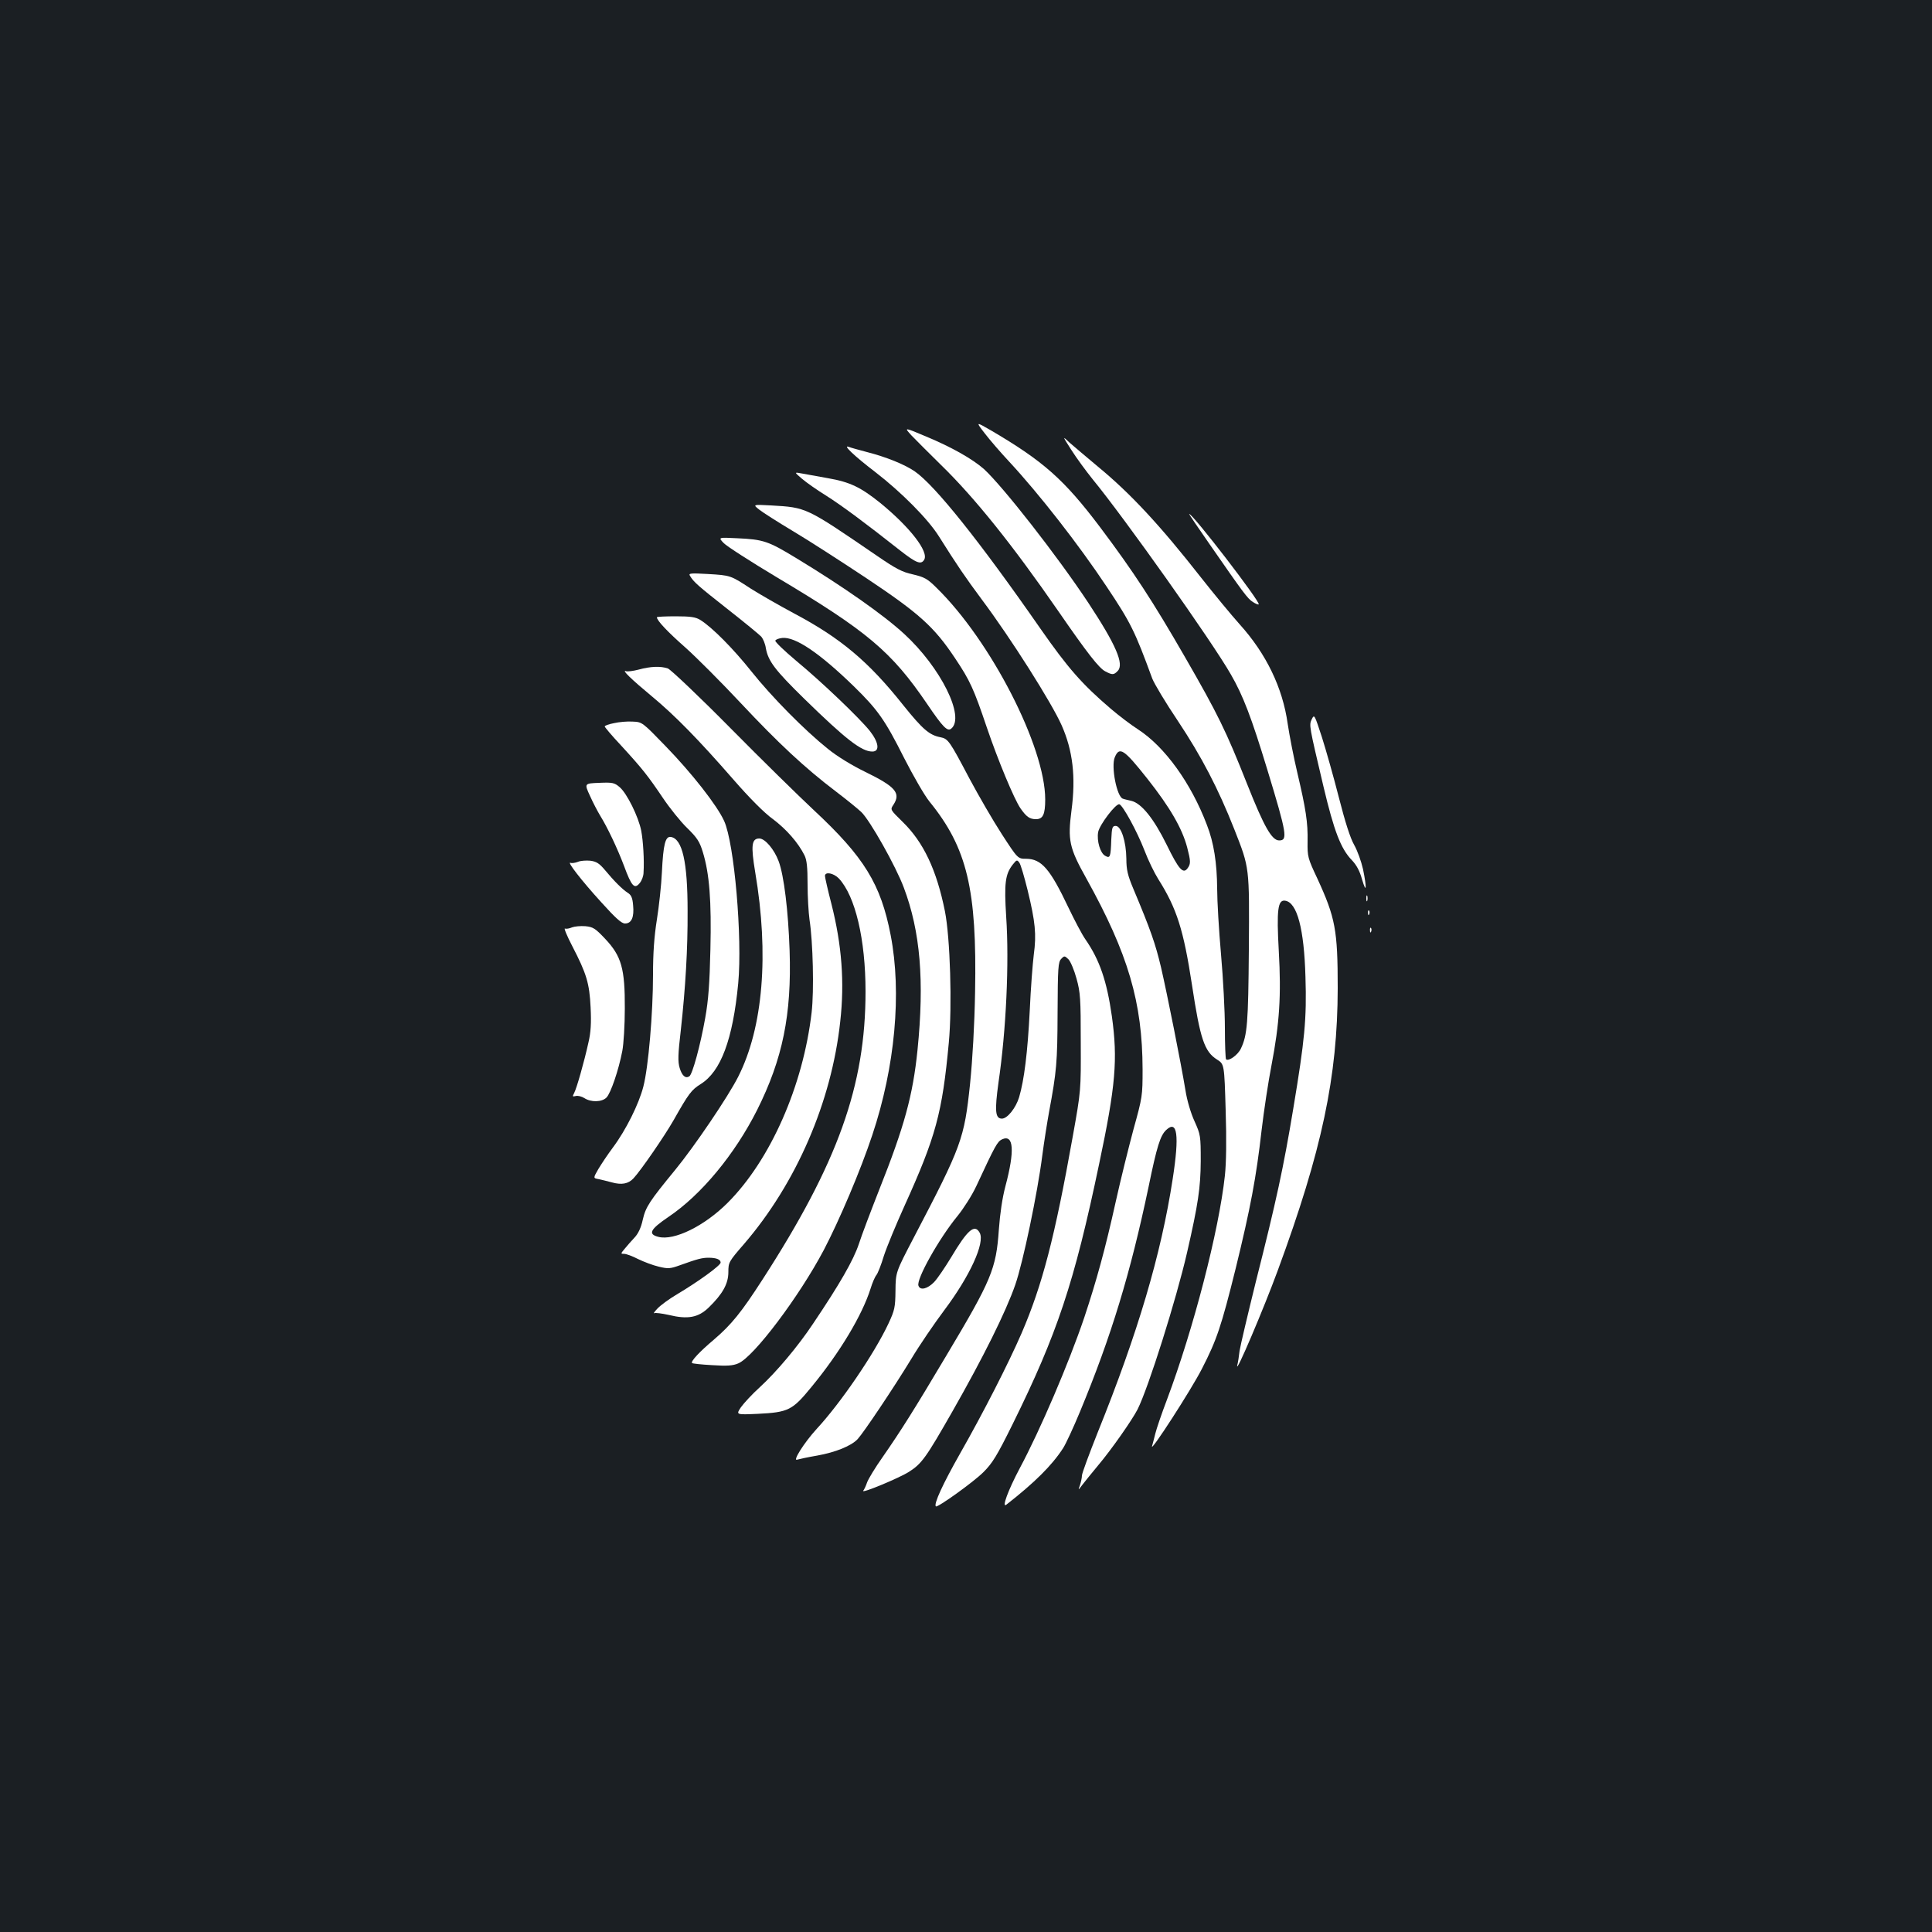 <?xml version="1.0" standalone="no"?>
<!DOCTYPE svg PUBLIC "-//W3C//DTD SVG 20010904//EN"
 "http://www.w3.org/TR/2001/REC-SVG-20010904/DTD/svg10.dtd">
<svg version="1.0" xmlns="http://www.w3.org/2000/svg"
 width="1000pt" height="1000pt" viewBox="0 0 1000 1000"
 preserveAspectRatio="xMidYMid meet">
<rect width="100%" height="100%" fill="#1b1f23"/>
<g transform="translate(0,1000) scale(0.1,-0.1)"
fill="#ffffff" stroke="none">
<path d="M5097 7757 c26 -34 83 -100 127 -147 154 -166 358 -427 503 -645 127
-190 147 -232 237 -477 10 -26 69 -125 133 -220 121 -182 208 -348 292 -561
79 -201 78 -191 75 -622 -3 -380 -8 -443 -41 -512 -15 -33 -64 -68 -77 -56 -3
4 -6 76 -6 162 0 86 -9 257 -20 381 -11 124 -20 277 -20 340 -1 133 -17 238
-53 330 -82 217 -219 406 -357 495 -36 23 -99 71 -140 106 -150 128 -223 212
-364 414 -317 456 -547 743 -651 815 -52 36 -149 75 -247 100 -42 11 -85 23
-95 27 -33 12 26 -45 137 -130 135 -104 273 -243 329 -332 97 -154 136 -211
222 -327 152 -203 362 -535 414 -652 58 -131 74 -267 51 -441 -20 -154 -12
-193 77 -352 217 -391 290 -641 291 -988 0 -137 -1 -144 -47 -310 -25 -93 -67
-262 -92 -375 -55 -248 -99 -407 -163 -600 -80 -236 -227 -580 -334 -780 -60
-113 -95 -208 -69 -188 146 114 236 203 294 293 14 22 53 106 87 188 163 393
261 717 355 1164 43 210 61 266 91 294 58 55 69 -26 34 -252 -60 -392 -181
-800 -389 -1315 -44 -111 -81 -210 -81 -222 0 -11 -5 -33 -10 -49 -10 -28 -10
-28 11 0 12 16 48 60 81 100 71 84 177 236 206 292 57 114 200 568 256 811 58
253 70 336 71 474 0 131 -1 137 -32 206 -19 41 -39 108 -47 160 -23 140 -94
496 -127 639 -29 121 -53 191 -143 405 -29 69 -36 98 -36 155 -1 89 -27 170
-55 170 -18 0 -20 -8 -23 -70 -3 -91 -6 -99 -31 -85 -26 13 -45 78 -37 123 7
38 92 150 110 144 18 -6 91 -139 129 -237 20 -53 53 -120 72 -150 96 -152 131
-262 175 -550 42 -277 64 -343 129 -384 38 -24 38 -24 45 -263 5 -154 3 -273
-4 -338 -31 -285 -162 -792 -300 -1160 -27 -71 -54 -150 -60 -175 -6 -25 -14
-54 -17 -65 -11 -39 203 292 258 400 77 150 100 218 175 520 76 311 106 468
134 715 12 102 35 253 51 335 42 219 51 362 38 592 -12 215 -5 267 33 261 62
-9 98 -146 105 -394 7 -218 -4 -328 -63 -682 -51 -307 -87 -474 -194 -897 -42
-170 -80 -331 -84 -357 -3 -27 -8 -60 -12 -75 -11 -55 138 296 210 492 229
622 309 1001 310 1460 0 301 -12 365 -106 569 -49 104 -51 112 -50 190 2 99
-9 169 -53 356 -19 80 -41 194 -50 254 -26 186 -111 362 -248 514 -43 48 -133
157 -200 242 -213 272 -366 436 -532 573 -60 50 -127 107 -149 126 -38 36 -38
36 10 -39 26 -41 76 -109 109 -150 166 -202 619 -841 716 -1011 63 -109 106
-221 189 -494 101 -332 106 -365 61 -365 -38 0 -78 70 -166 292 -109 275 -151
361 -321 656 -167 290 -267 443 -439 672 -187 248 -294 343 -567 503 -78 45
-78 45 -31 -16z m842 -1788 c117 -148 180 -257 206 -356 18 -70 19 -84 2 -107
-23 -32 -46 -6 -108 121 -67 136 -131 216 -184 228 -16 4 -36 8 -43 11 -31 9
-62 166 -42 214 24 58 47 43 169 -111z"/>
<path d="M4717 7747 c22 -23 90 -91 152 -152 176 -171 373 -417 610 -760 149
-216 210 -294 242 -310 36 -19 44 -19 64 2 35 35 -9 136 -152 353 -163 246
-442 602 -540 692 -59 52 -166 113 -298 168 -116 49 -116 49 -78 7z"/>
<path d="M4151 7522 c22 -19 79 -59 126 -88 79 -50 198 -138 383 -284 82 -64
107 -74 123 -48 27 41 -74 170 -227 295 -101 81 -156 108 -271 128 -49 9 -109
20 -133 24 -42 8 -42 8 -1 -27z"/>
<path d="M3930 7362 c19 -15 96 -64 171 -109 76 -45 247 -155 381 -244 276
-184 353 -253 462 -417 77 -115 96 -157 164 -358 57 -168 141 -370 174 -418
30 -43 47 -56 80 -56 36 0 48 24 48 102 0 273 -282 822 -563 1096 -47 47 -63
55 -122 69 -56 12 -89 30 -184 95 -373 255 -365 251 -551 262 -94 5 -94 5 -60
-22z"/>
<path d="M6261 7183 c177 -255 196 -281 224 -299 14 -9 28 -15 30 -12 11 10
-341 468 -360 468 -2 0 46 -71 106 -157z"/>
<path d="M3746 7189 c15 -16 138 -95 273 -176 470 -280 595 -385 780 -657 82
-121 105 -144 125 -127 72 60 -54 315 -243 489 -106 98 -315 245 -561 394
-143 87 -169 96 -304 102 -99 5 -99 5 -70 -25z"/>
<path d="M3571 7020 c19 -32 39 -50 194 -172 88 -69 167 -134 176 -144 9 -11
20 -37 23 -59 12 -67 48 -114 198 -261 215 -210 297 -274 353 -274 40 0 34 47
-13 107 -55 68 -246 251 -380 362 -62 52 -111 99 -109 105 2 6 18 12 36 14 68
7 194 -79 370 -250 125 -122 162 -175 261 -372 47 -92 105 -193 131 -225 195
-240 246 -454 236 -986 -3 -170 -13 -346 -26 -475 -30 -285 -43 -321 -291
-795 -94 -180 -94 -180 -95 -275 -1 -87 -4 -101 -36 -170 -74 -158 -248 -412
-371 -545 -66 -72 -129 -172 -101 -160 10 3 56 13 103 21 95 17 176 50 209 85
32 35 185 263 277 414 43 72 121 186 172 254 132 176 211 348 183 400 -26 48
-63 16 -148 -127 -31 -51 -70 -109 -88 -128 -34 -35 -72 -45 -81 -19 -13 32
106 244 202 361 31 38 75 107 97 154 99 213 109 231 134 243 60 27 66 -59 17
-243 -16 -60 -28 -142 -34 -225 -14 -202 -37 -259 -272 -652 -170 -286 -236
-390 -329 -524 -39 -55 -75 -115 -81 -132 -6 -18 -15 -37 -20 -43 -12 -17 189
67 237 98 66 42 88 73 225 313 159 279 276 514 325 655 40 115 115 473 140
670 9 69 25 170 35 225 39 210 43 254 44 512 1 236 3 264 19 280 16 17 18 16
37 -2 11 -11 30 -56 42 -100 20 -72 22 -104 22 -330 1 -250 1 -250 -41 -485
-94 -527 -158 -771 -265 -1020 -70 -161 -199 -413 -319 -624 -89 -157 -137
-261 -125 -273 8 -8 195 126 246 177 47 47 70 84 152 250 230 466 318 729 447
1345 86 406 97 542 66 765 -26 182 -63 291 -137 398 -17 24 -56 98 -88 165
-95 200 -139 251 -218 252 -44 0 -44 0 -127 128 -46 71 -120 199 -166 285
-104 197 -111 208 -151 216 -58 11 -93 42 -192 165 -180 227 -326 349 -566
476 -80 43 -181 101 -225 129 -104 68 -103 68 -222 75 -88 5 -100 4 -92 -9z
m1748 -1628 c40 -164 46 -229 32 -332 -6 -47 -16 -177 -21 -290 -11 -218 -29
-361 -55 -449 -17 -56 -61 -111 -89 -111 -35 0 -38 40 -18 186 40 271 56 622
40 859 -11 174 -5 220 34 270 20 25 22 26 34 10 7 -9 26 -74 43 -143z"/>
<path d="M3400 6805 c0 -17 57 -77 148 -157 56 -50 185 -179 286 -287 194
-207 332 -336 493 -458 54 -41 113 -89 131 -106 45 -43 179 -281 220 -391 86
-228 107 -483 71 -841 -24 -235 -68 -396 -199 -725 -42 -107 -90 -233 -105
-280 -28 -83 -97 -204 -237 -412 -78 -117 -189 -249 -275 -328 -40 -36 -83
-83 -98 -104 -26 -39 -26 -39 87 -34 159 8 179 18 278 139 149 181 263 373
306 509 9 30 23 62 30 70 7 8 25 53 39 100 15 46 63 162 106 257 163 360 196
481 230 846 18 191 7 543 -20 680 -43 214 -111 358 -219 463 -64 63 -65 63
-48 88 40 61 12 94 -146 171 -68 33 -145 80 -193 119 -121 97 -290 268 -396
401 -93 117 -204 229 -264 266 -24 15 -50 19 -127 19 -54 0 -98 -2 -98 -5z"/>
<path d="M3305 6534 c-27 -7 -57 -11 -65 -8 -25 9 30 -44 135 -131 117 -97
240 -222 422 -431 82 -94 159 -172 204 -204 69 -52 130 -121 163 -187 12 -24
16 -62 16 -150 0 -65 5 -147 10 -183 18 -116 24 -368 11 -480 -44 -380 -213
-764 -435 -986 -120 -120 -277 -197 -358 -176 -56 14 -43 39 53 104 169 114
342 323 458 553 132 264 179 493 168 825 -7 205 -29 389 -57 463 -23 61 -70
117 -100 117 -40 0 -44 -37 -21 -175 72 -425 41 -803 -88 -1058 -52 -103 -226
-360 -326 -482 -133 -162 -153 -192 -168 -258 -9 -42 -24 -73 -43 -93 -16 -17
-39 -43 -51 -58 -21 -25 -21 -26 -2 -26 11 0 43 -12 72 -27 29 -14 76 -32 106
-39 49 -12 60 -11 110 7 89 32 114 39 148 39 41 0 63 -9 63 -25 0 -15 -116
-99 -227 -165 -39 -23 -84 -56 -100 -73 -15 -16 -23 -27 -17 -24 6 3 39 -1 75
-9 99 -24 153 -14 207 38 72 70 102 123 102 184 0 50 2 54 81 145 271 315 453
736 498 1151 23 205 8 397 -45 607 -19 73 -34 140 -34 147 0 24 45 15 72 -13
85 -91 138 -315 138 -585 0 -487 -143 -887 -534 -1492 -109 -169 -160 -232
-251 -310 -75 -63 -121 -113 -113 -121 2 -3 49 -8 104 -11 77 -5 107 -3 135 9
80 33 315 345 443 587 80 153 190 411 251 595 118 353 153 736 95 1035 -51
264 -137 404 -398 647 -75 70 -270 261 -432 425 -162 164 -308 302 -323 308
-37 13 -91 11 -152 -6z"/>
<path d="M6790 6278 c-15 -32 -15 -30 60 -348 55 -232 90 -323 147 -382 24
-25 41 -56 53 -100 23 -78 25 -45 5 53 -9 40 -29 96 -46 126 -20 35 -46 116
-79 245 -27 106 -67 247 -88 313 -38 116 -39 119 -52 93z"/>
<path d="M3178 6257 c-27 -5 -48 -13 -48 -17 0 -4 38 -49 85 -99 111 -121 139
-157 216 -271 35 -52 91 -122 125 -155 52 -51 65 -70 82 -126 34 -111 45 -251
39 -504 -4 -173 -10 -261 -27 -355 -25 -141 -66 -291 -82 -301 -20 -13 -38 3
-50 43 -10 33 -9 70 6 197 24 219 36 418 35 616 0 253 -27 374 -87 383 -28 4
-39 -37 -46 -183 -3 -66 -15 -176 -26 -245 -14 -87 -20 -174 -20 -285 0 -200
-24 -479 -50 -579 -23 -90 -90 -225 -158 -316 -27 -36 -60 -86 -75 -111 -27
-47 -27 -47 1 -52 15 -3 46 -11 69 -17 50 -14 85 -8 112 21 39 42 160 218 207
300 79 140 93 158 141 188 104 65 166 230 194 521 22 236 -20 725 -73 841 -37
81 -167 247 -303 387 -120 124 -121 125 -170 127 -28 2 -71 -2 -97 -8z"/>
<path d="M3054 5880 c16 -36 40 -81 52 -101 38 -61 90 -171 124 -261 39 -106
54 -122 81 -89 11 13 20 37 20 55 4 64 -2 163 -12 216 -14 72 -74 194 -112
226 -27 23 -37 25 -106 22 -77 -3 -77 -3 -47 -68z"/>
<path d="M2991 5539 c-14 -5 -30 -8 -38 -5 -21 9 56 -91 160 -205 73 -81 104
-109 122 -109 34 0 48 33 42 94 -3 39 -10 54 -28 65 -28 18 -70 60 -119 119
-28 33 -43 43 -75 47 -22 2 -51 0 -64 -6z"/>
<path d="M7072 5350 c0 -14 2 -19 5 -12 2 6 2 18 0 25 -3 6 -5 1 -5 -13z"/>
<path d="M7081 5274 c0 -11 3 -14 6 -6 3 7 2 16 -1 19 -3 4 -6 -2 -5 -13z"/>
<path d="M2961 5200 c-14 -6 -30 -9 -37 -6 -6 2 11 -39 38 -91 74 -143 89
-192 95 -318 4 -80 1 -129 -11 -180 -23 -104 -61 -237 -74 -262 -10 -19 -9
-20 8 -16 11 3 31 -2 45 -11 34 -22 90 -21 114 3 22 22 63 142 82 241 7 36 13
135 13 220 1 206 -17 271 -102 361 -51 54 -62 61 -102 65 -25 2 -56 -1 -69 -6z"/>
<path d="M7091 5184 c0 -11 3 -14 6 -6 3 7 2 16 -1 19 -3 4 -6 -2 -5 -13z"/>
</g>
</svg>
